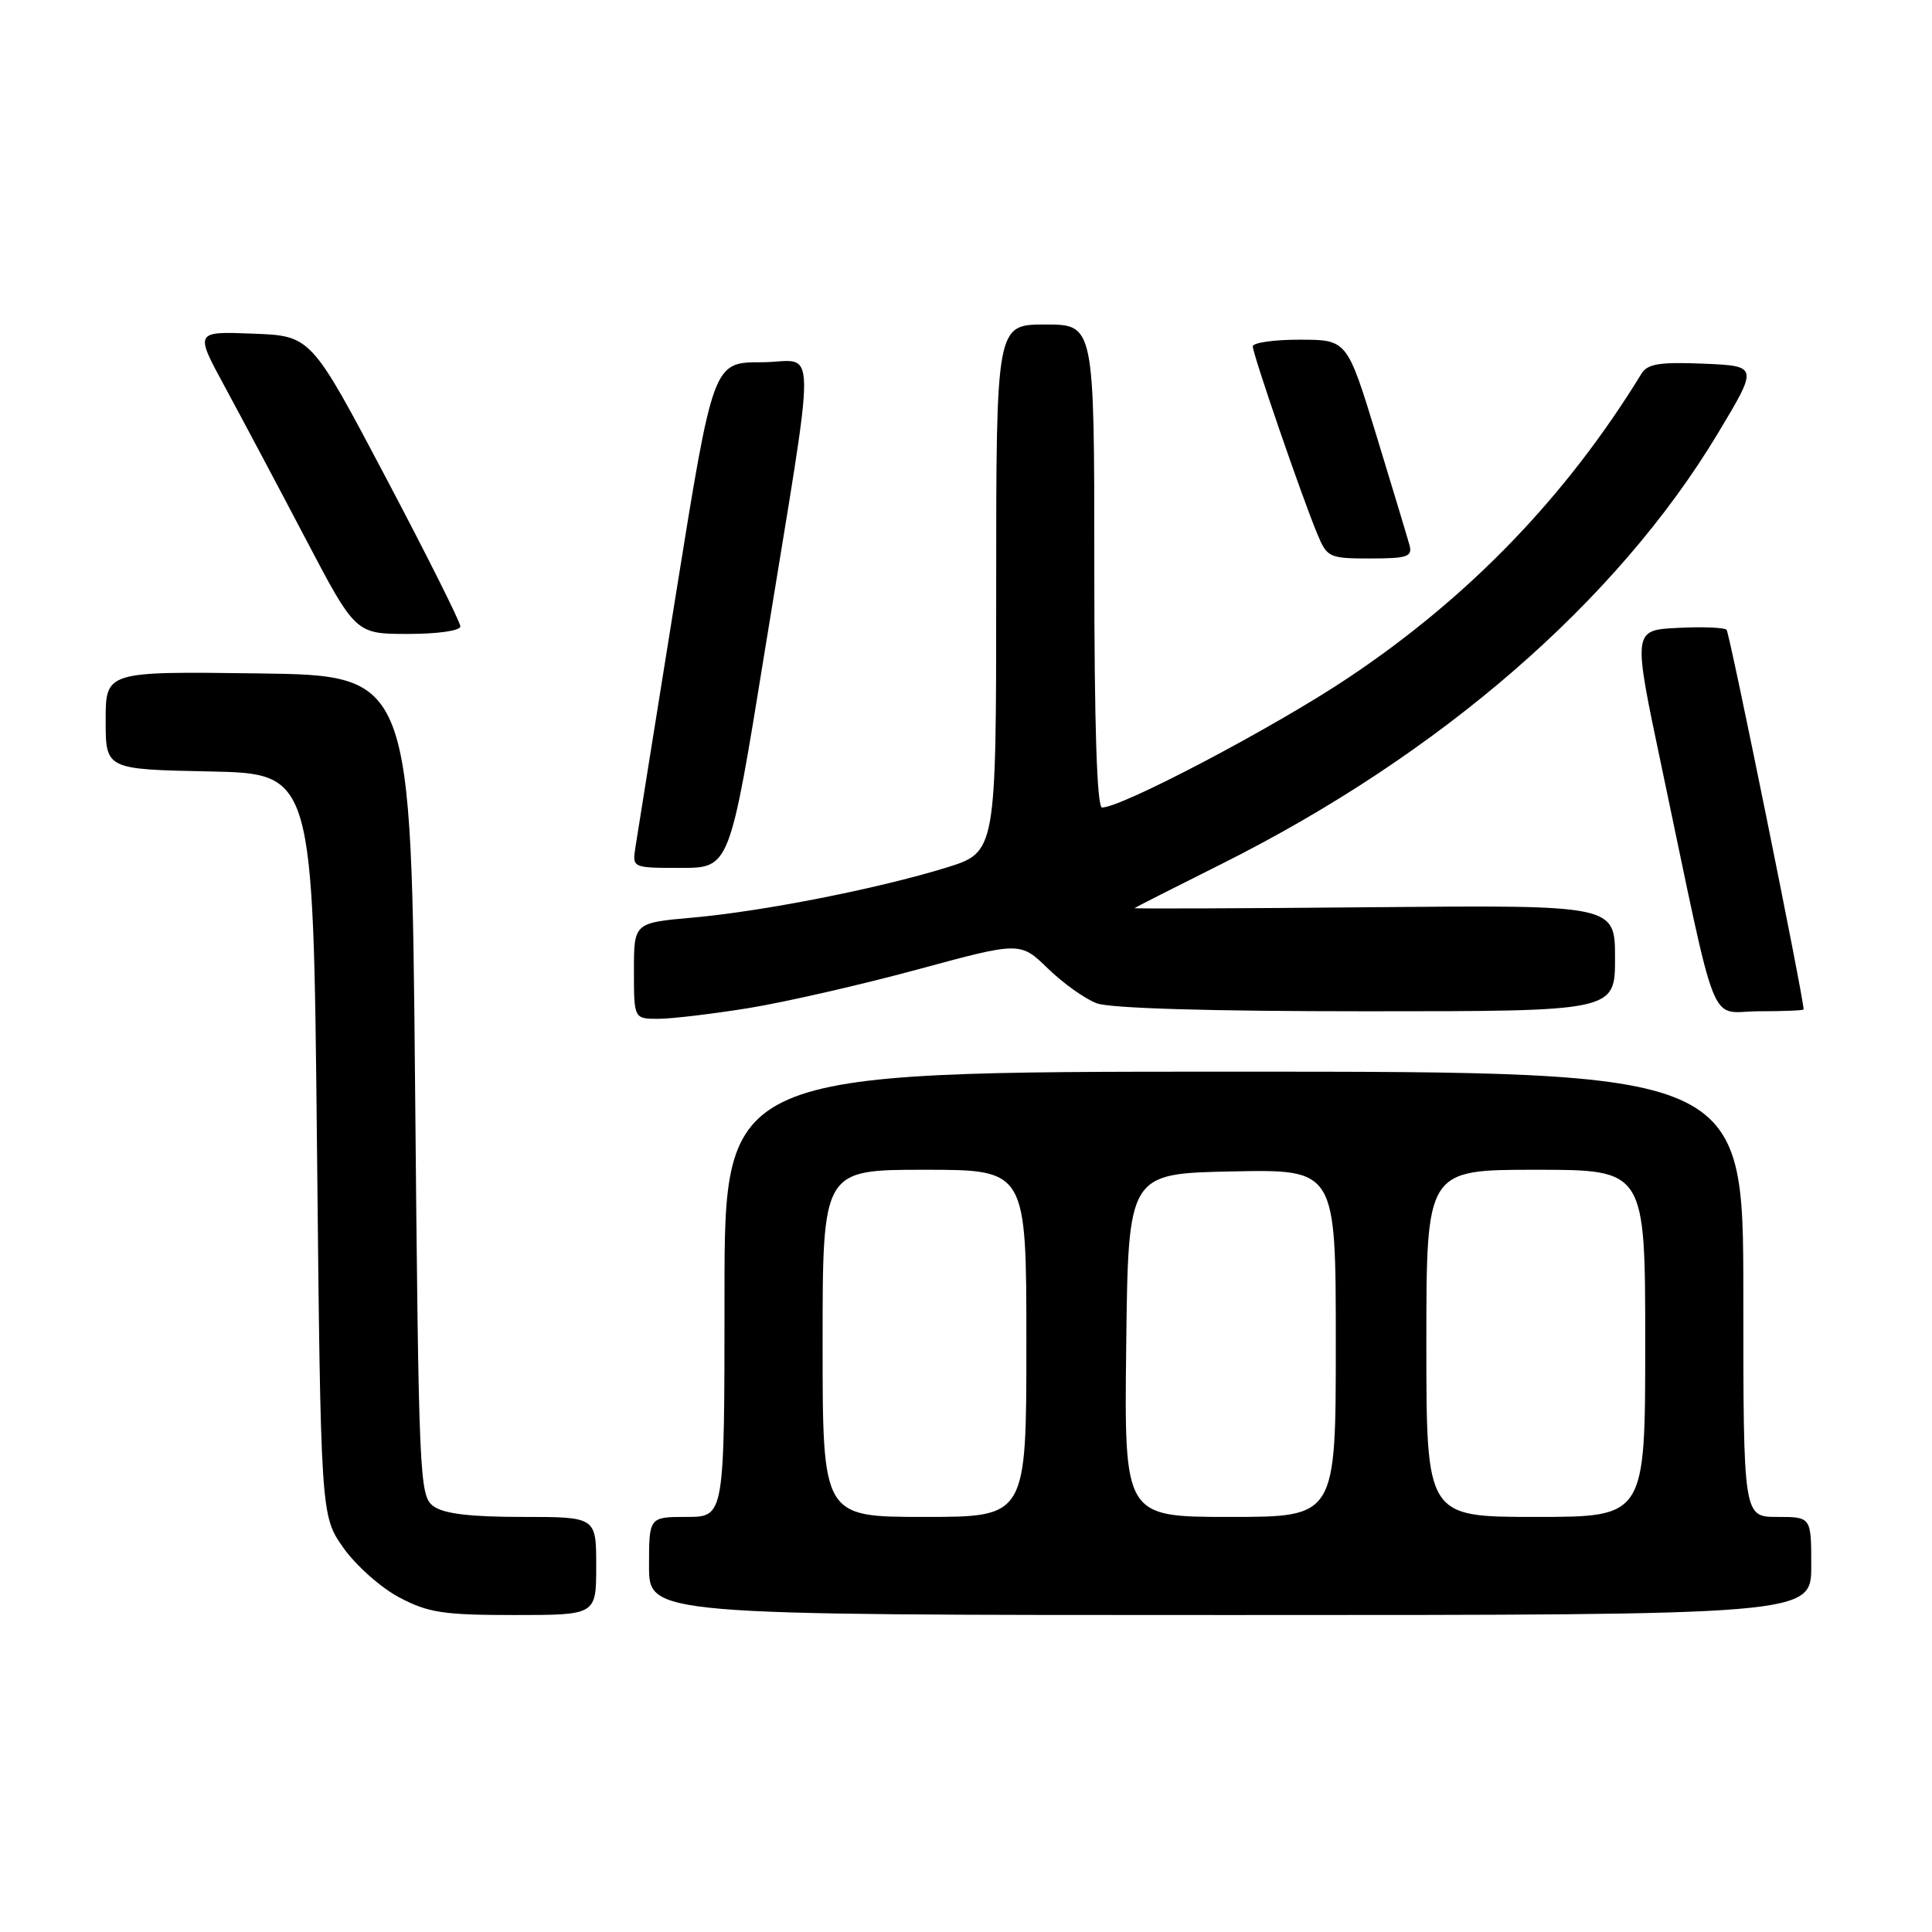 <?xml version="1.0" encoding="UTF-8" standalone="no"?>
<!DOCTYPE svg PUBLIC "-//W3C//DTD SVG 1.1//EN" "http://www.w3.org/Graphics/SVG/1.1/DTD/svg11.dtd" >
<svg xmlns="http://www.w3.org/2000/svg" xmlns:xlink="http://www.w3.org/1999/xlink" version="1.1" viewBox="0 0 256 256">
 <g >
 <path fill="currentColor"
d=" M 79.00 207.50 C 79.00 201.00 79.00 201.00 69.19 201.00 C 62.30 201.00 58.80 200.58 57.44 199.58 C 55.57 198.21 55.48 196.15 55.00 143.83 C 54.50 89.50 54.50 89.50 34.25 89.23 C 14.00 88.96 14.00 88.96 14.00 95.45 C 14.00 101.94 14.00 101.94 27.75 102.22 C 41.50 102.50 41.50 102.50 42.00 151.67 C 42.50 200.83 42.50 200.83 45.50 205.09 C 47.15 207.43 50.48 210.39 52.91 211.67 C 56.74 213.69 58.74 214.00 68.16 214.00 C 79.00 214.00 79.00 214.00 79.00 207.50 Z  M 240.00 207.50 C 240.00 201.00 240.00 201.00 235.50 201.00 C 231.00 201.00 231.00 201.00 231.00 171.50 C 231.00 142.00 231.00 142.00 163.50 142.00 C 96.00 142.00 96.00 142.00 96.00 171.50 C 96.00 201.00 96.00 201.00 91.00 201.00 C 86.00 201.00 86.00 201.00 86.00 207.50 C 86.00 214.00 86.00 214.00 163.00 214.00 C 240.00 214.00 240.00 214.00 240.00 207.50 Z  M 99.24 133.57 C 104.04 132.79 114.09 130.49 121.58 128.46 C 135.18 124.77 135.18 124.77 138.84 128.32 C 140.85 130.28 143.77 132.36 145.32 132.94 C 147.09 133.61 160.31 134.00 181.07 134.00 C 214.00 134.00 214.00 134.00 214.00 126.96 C 214.00 119.92 214.00 119.92 182.08 120.21 C 164.53 120.37 150.24 120.43 150.33 120.33 C 150.42 120.24 155.64 117.59 161.92 114.45 C 190.84 99.97 214.23 79.68 227.58 57.50 C 232.99 48.50 232.99 48.50 225.75 48.19 C 219.90 47.95 218.31 48.20 217.50 49.52 C 207.53 65.79 194.68 79.11 178.63 89.83 C 168.86 96.36 148.65 107.00 146.03 107.00 C 145.35 107.00 145.00 96.25 145.00 75.00 C 145.00 43.00 145.00 43.00 138.50 43.00 C 132.00 43.00 132.00 43.00 132.00 77.96 C 132.00 112.92 132.00 112.92 125.37 114.97 C 116.31 117.76 101.10 120.76 91.75 121.59 C 84.00 122.28 84.00 122.28 84.00 128.64 C 84.00 135.00 84.00 135.00 87.25 135.00 C 89.04 134.99 94.43 134.35 99.24 133.57 Z  M 238.99 133.75 C 238.93 131.90 229.18 83.84 228.78 83.45 C 228.48 83.15 225.56 83.03 222.29 83.20 C 216.35 83.50 216.35 83.50 220.15 101.50 C 227.79 137.76 226.30 134.00 233.07 134.00 C 236.33 134.00 239.00 133.89 238.99 133.75 Z  M 101.34 86.25 C 108.33 43.11 108.39 48.00 100.89 48.00 C 94.50 48.00 94.50 48.00 89.56 78.75 C 86.85 95.66 84.43 110.74 84.20 112.25 C 83.77 115.00 83.77 115.00 90.23 115.00 C 96.69 115.00 96.69 115.00 101.34 86.25 Z  M 61.00 83.00 C 61.00 82.44 56.55 73.55 51.11 63.25 C 41.21 44.50 41.21 44.50 33.51 44.21 C 25.81 43.91 25.81 43.91 29.77 51.21 C 31.94 55.22 36.74 64.24 40.42 71.25 C 47.11 84.00 47.11 84.00 54.06 84.00 C 58.04 84.00 61.00 83.57 61.00 83.00 Z  M 186.77 72.25 C 186.51 71.29 184.54 64.77 182.40 57.76 C 178.50 45.02 178.50 45.02 172.25 45.01 C 168.81 45.00 166.00 45.41 166.00 45.90 C 166.00 46.93 172.50 65.84 174.55 70.75 C 175.85 73.88 176.12 74.00 181.57 74.00 C 186.47 74.00 187.17 73.77 186.77 72.25 Z  M 109.00 178.00 C 109.00 155.00 109.00 155.00 122.50 155.00 C 136.00 155.00 136.00 155.00 136.00 178.00 C 136.00 201.00 136.00 201.00 122.50 201.00 C 109.00 201.00 109.00 201.00 109.00 178.00 Z  M 149.23 178.25 C 149.50 155.50 149.50 155.50 163.25 155.22 C 177.00 154.94 177.00 154.94 177.00 177.97 C 177.00 201.00 177.00 201.00 162.98 201.00 C 148.96 201.00 148.96 201.00 149.23 178.25 Z  M 189.00 178.00 C 189.00 155.00 189.00 155.00 203.50 155.00 C 218.00 155.00 218.00 155.00 218.00 178.00 C 218.00 201.00 218.00 201.00 203.50 201.00 C 189.00 201.00 189.00 201.00 189.00 178.00 Z "/>
</g>
</svg>